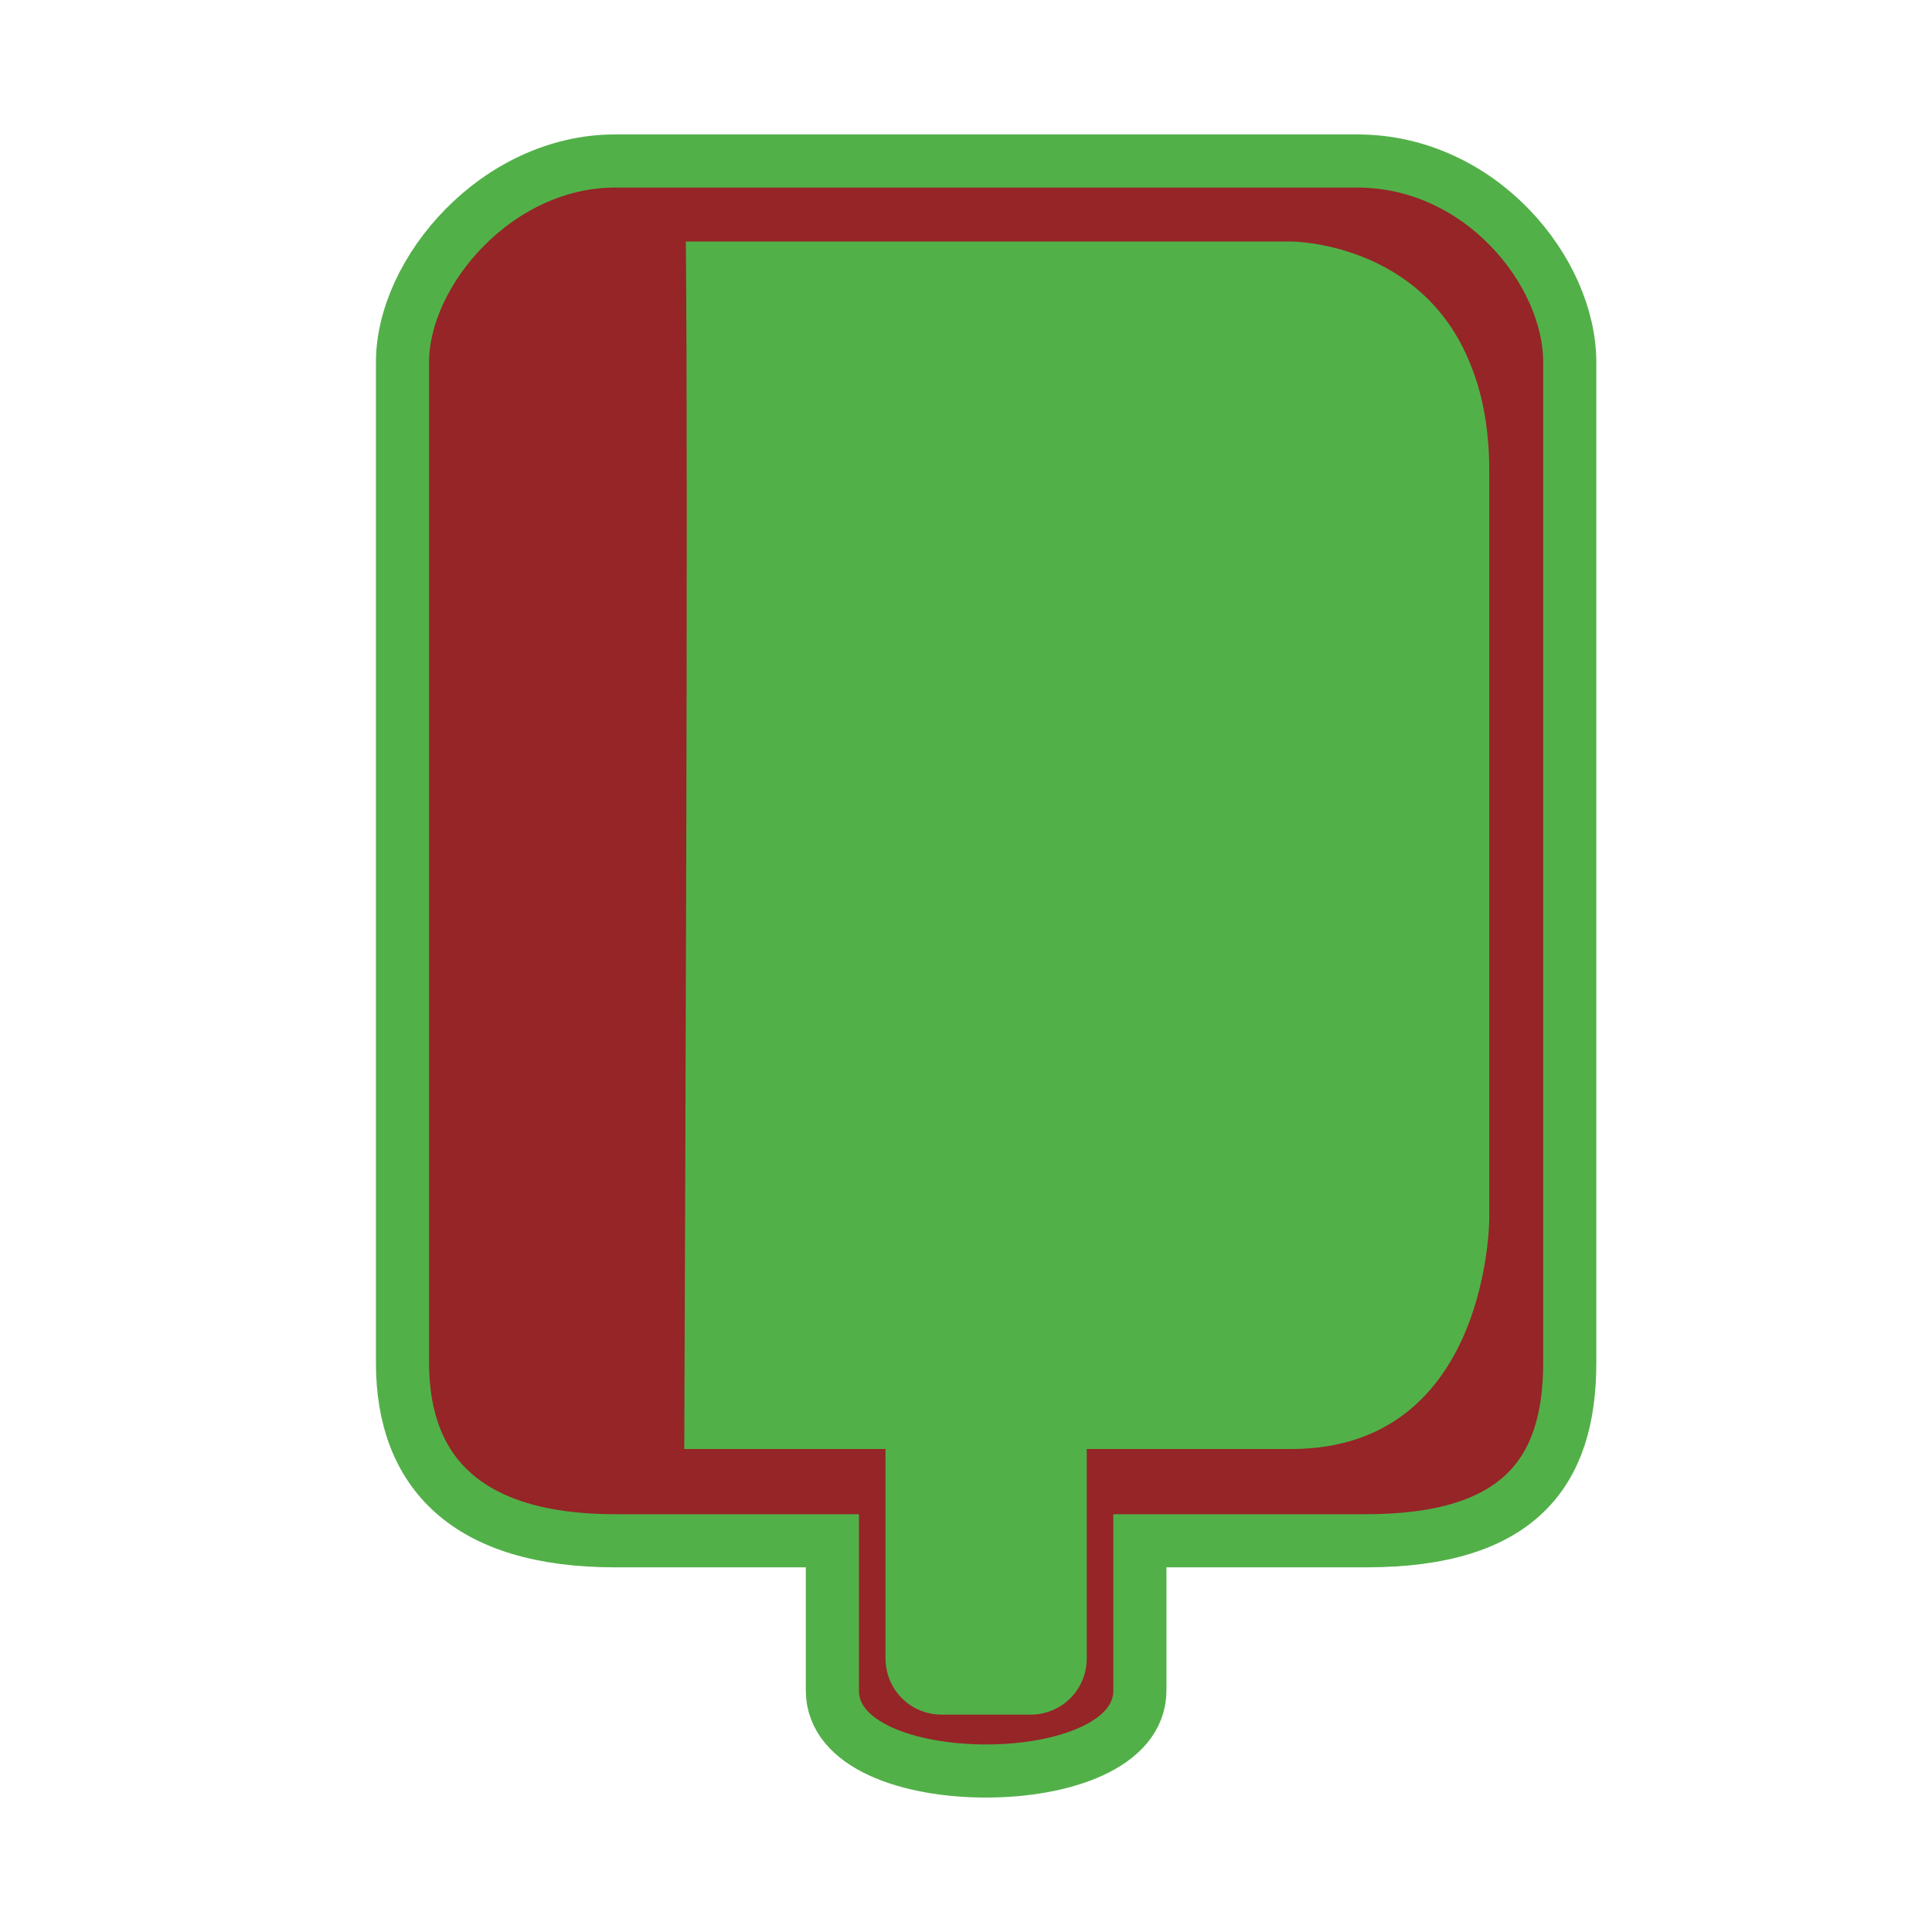 <?xml version="1.0" encoding="UTF-8"?>
<!DOCTYPE svg PUBLIC "-//W3C//DTD SVG 1.1//EN" "http://www.w3.org/Graphics/SVG/1.1/DTD/svg11.dtd">
<svg version="1.1" xmlns="http://www.w3.org/2000/svg" xmlns:xlink="http://www.w3.org/1999/xlink" width="24" height="24"  xml:space="preserve" id="infusionCompletedLate">
    <!-- Generated by PaintCode - http://www.paintcodeapp.com -->
    <g id="infusionCompletedLate-group">
        <g id="infusionCompletedLate-group2">
            <path id="infusionCompletedLate-fluidBag2" stroke="none" fill="rgb(149, 37, 39)" d="M 7.64,2 C 6.18,2 5,3.37 5,4.5 L 5,16.93 C 5,18.29 5.8,19.14 7.64,19.14 L 10.34,19.14 10.34,21 C 10.34,21.68 11.29,22 12.25,22 13.2,22 14.16,21.68 14.16,21 L 14.16,19.14 16.97,19.14 C 18.87,19.14 19.5,18.29 19.5,16.93 L 19.5,4.5 C 19.5,3.37 18.39,2 16.86,2 L 7.64,2 Z M 7.64,2" />
            <g id="infusionCompletedLate-group3" transform="" >
                <path id="infusionCompletedLate-fluidBag" stroke="rgb(82, 176, 73)" stroke-width="0.66" stroke-miterlimit="10" fill="none" d="M 7.64,2 C 6.18,2 5,3.37 5,4.5 L 5,16.93 C 5,18.29 5.8,19.14 7.64,19.14 L 10.34,19.14 10.34,21 C 10.34,21.68 11.29,22 12.25,22 13.2,22 14.16,21.68 14.16,21 L 14.16,19.14 16.97,19.14 C 18.87,19.14 19.5,18.29 19.5,16.93 L 19.5,4.5 C 19.5,3.37 18.39,2 16.86,2 L 7.64,2 Z M 7.64,2" />
            </g>
        </g>
        <path id="infusionCompletedLate-bezier2" stroke="none" fill="rgb(82, 176, 73)" d="M 8.5,18 L 11,18 C 11,19.07 11,20.6 11,20.6 11,20.99 11.31,21.3 11.7,21.3 L 12.8,21.3 C 13.19,21.3 13.5,20.99 13.5,20.6 13.5,20.6 13.5,19.07 13.5,18 L 16.04,18 C 18.5,18 18.5,15.14 18.5,15.14 L 18.5,5.85 C 18.5,5.31 18.41,4.87 18.26,4.51 17.65,3 16.04,3 16.04,3 L 8.52,3 C 8.55,6.28 8.51,15.02 8.5,18 Z M 8.5,18" />
    </g>
</svg>
